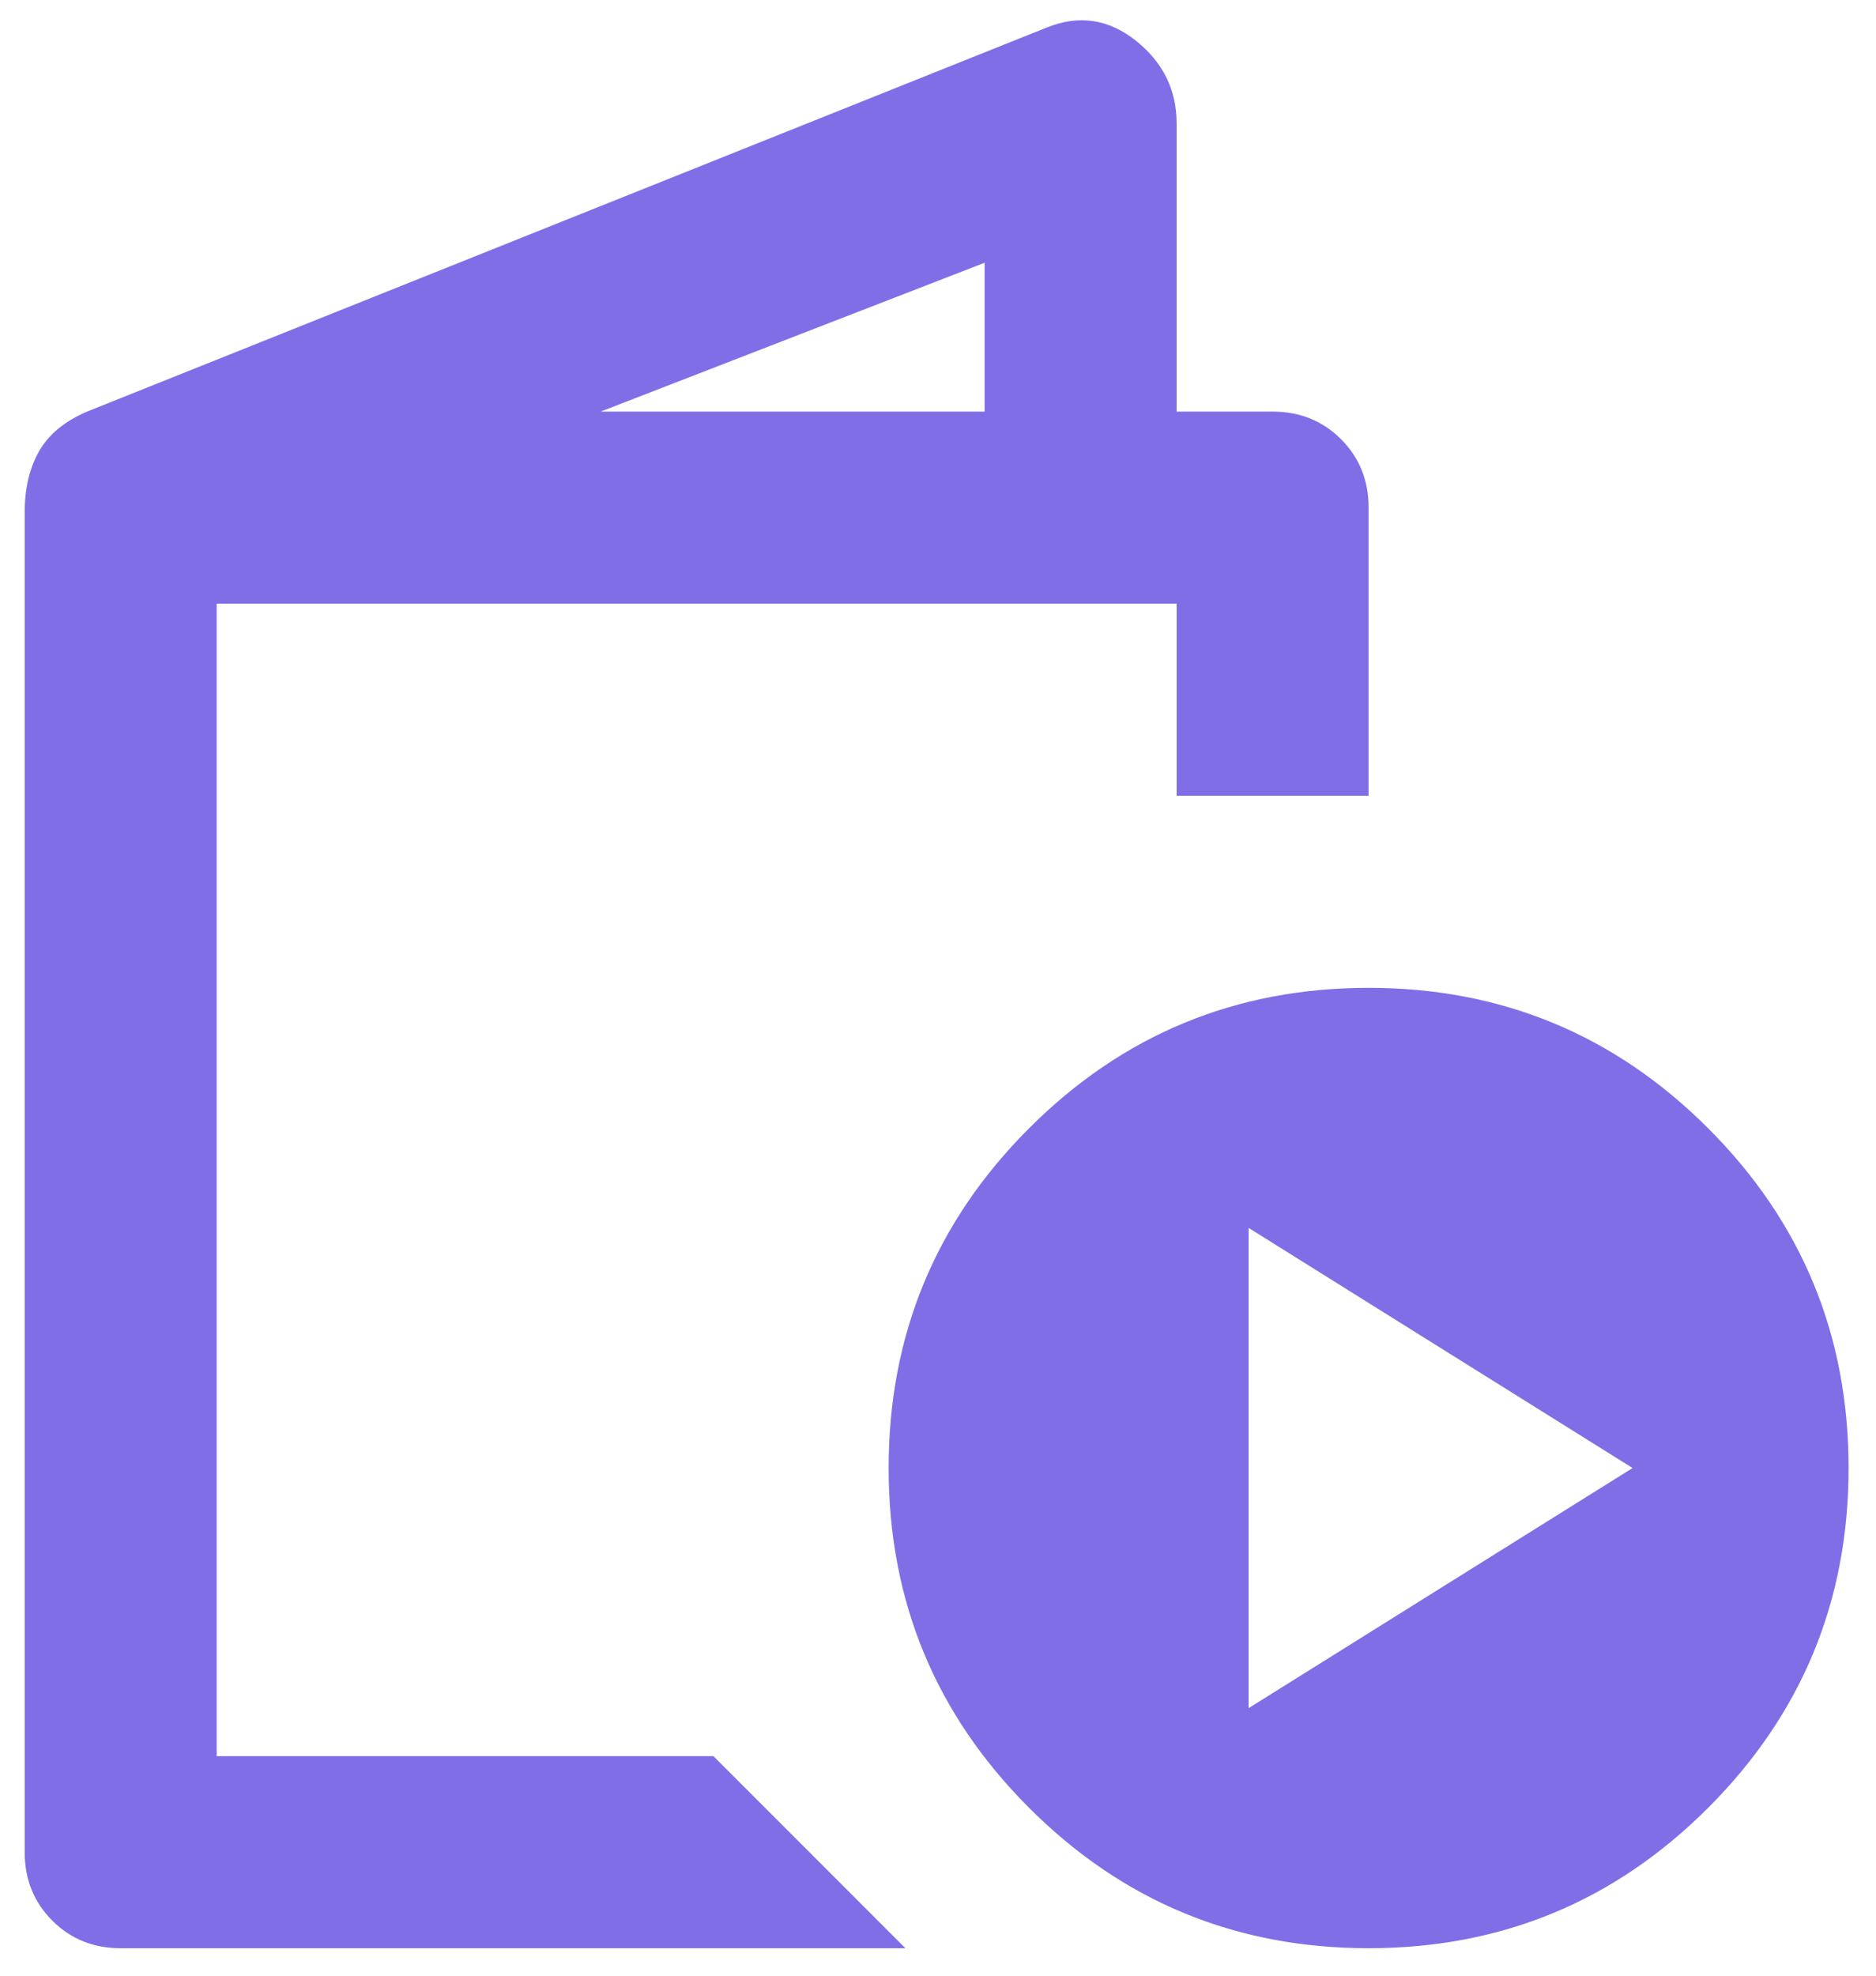 <svg width="57" height="60" viewBox="0 0 57 60" fill="none" xmlns="http://www.w3.org/2000/svg">
<path d="M3.667 59.166C2.84 59.166 2.148 58.887 1.589 58.328C1.03 57.769 0.75 57.076 0.75 56.25V15.562C0.75 14.833 0.896 14.213 1.188 13.703C1.479 13.193 1.965 12.791 2.646 12.5L31.812 0.833C32.785 0.444 33.684 0.578 34.51 1.234C35.337 1.891 35.75 2.729 35.75 3.75V12.5H38.667C39.493 12.5 40.186 12.779 40.745 13.338C41.304 13.897 41.583 14.59 41.583 15.416V24.166H35.75V18.333H6.583V53.333H21.677L27.51 59.166H3.667ZM18.25 12.5H29.917V7.979L18.25 12.5ZM41.583 59.166C37.549 59.166 34.109 57.745 31.266 54.901C28.422 52.057 27 48.618 27 44.583C27 40.548 28.422 37.109 31.266 34.266C34.109 31.422 37.549 30 41.583 30C45.618 30 49.057 31.422 51.901 34.266C54.745 37.109 56.167 40.548 56.167 44.583C56.167 48.618 54.745 52.057 51.901 54.901C49.057 57.745 45.618 59.166 41.583 59.166ZM37.938 51.875L49.604 44.583L37.938 37.291V51.875Z" fill="#806EE7"/>
</svg>
